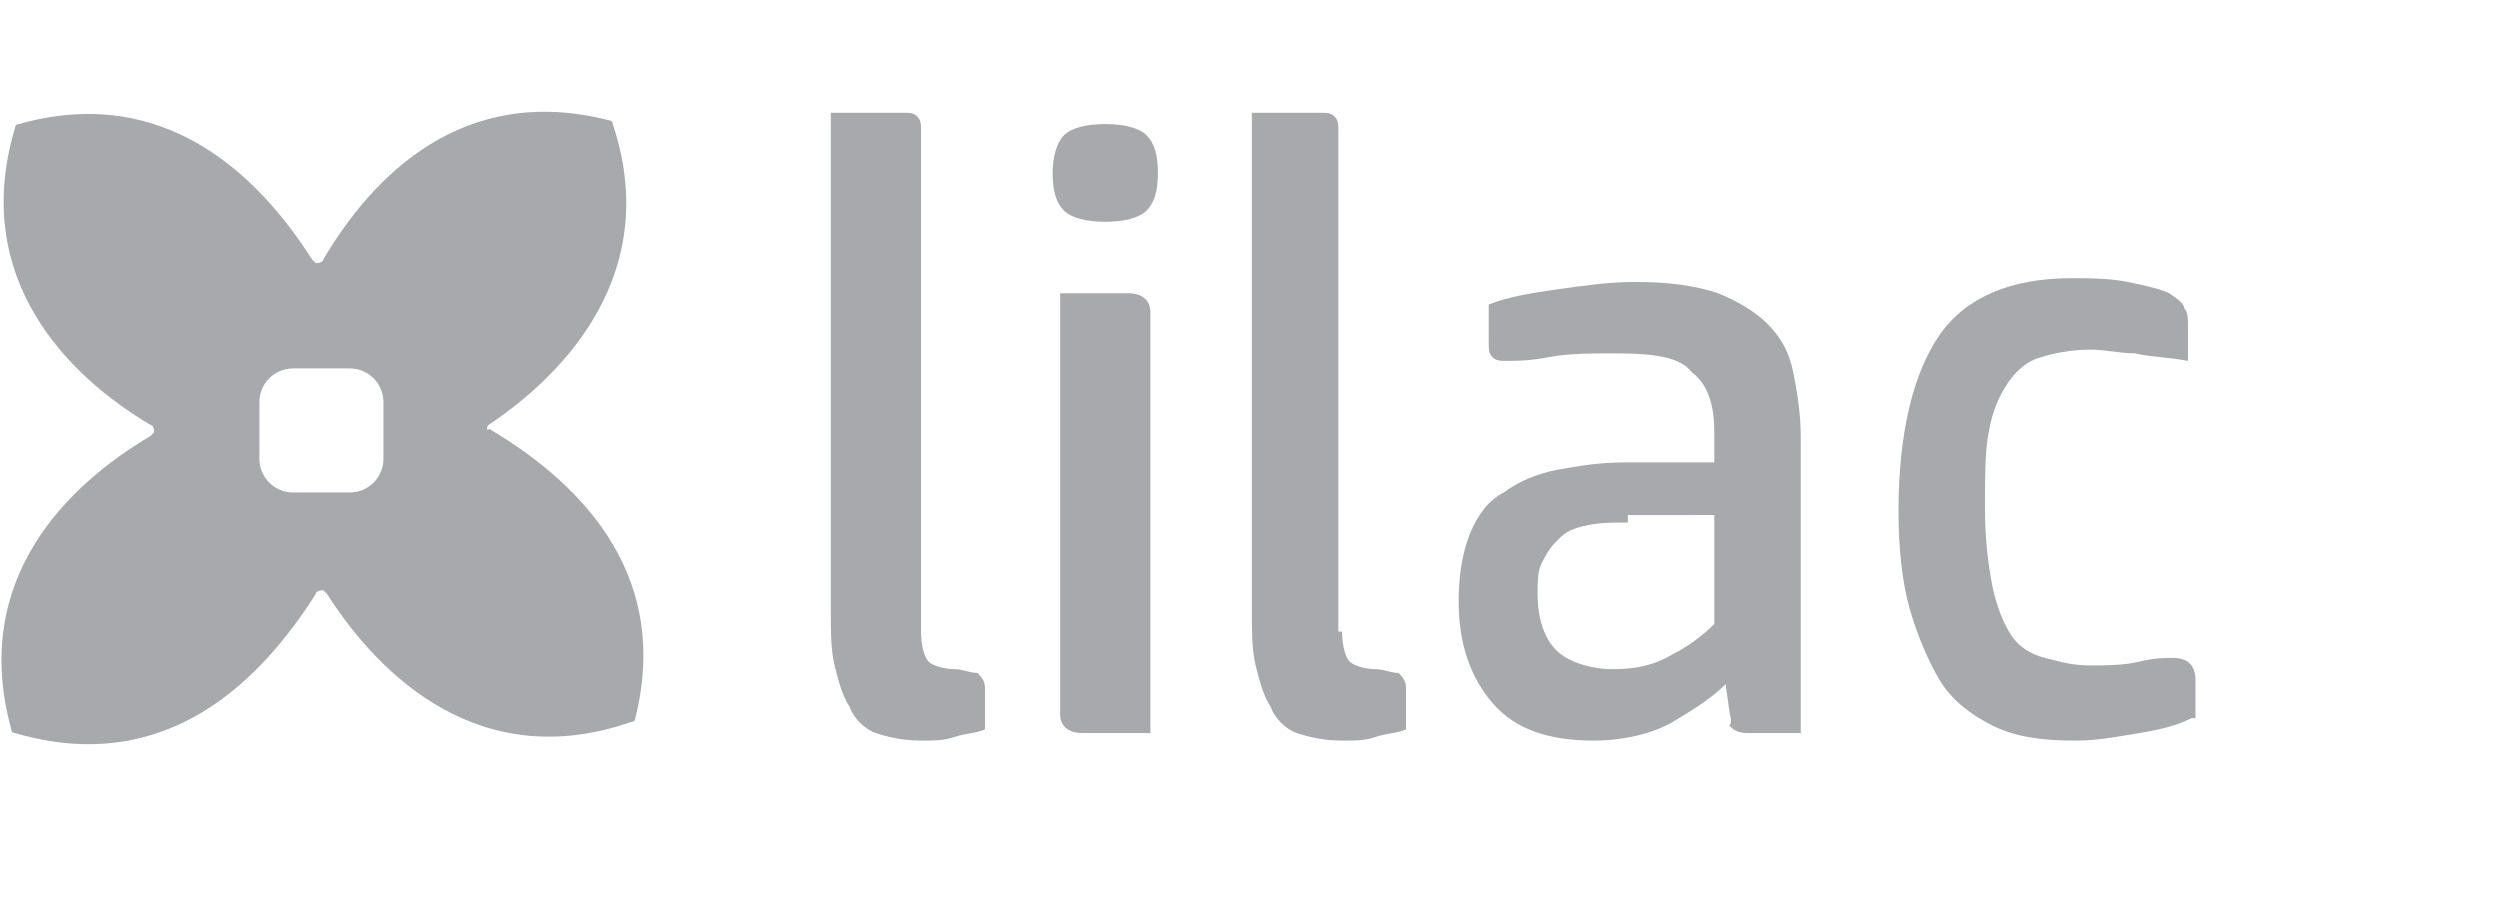 <?xml version="1.0" encoding="utf-8"?>
<!-- Generator: Adobe Illustrator 28.0.0, SVG Export Plug-In . SVG Version: 6.00 Build 0)  -->
<svg version="1.1" id="Layer_1" xmlns="http://www.w3.org/2000/svg" xmlns:xlink="http://www.w3.org/1999/xlink" x="0px" y="0px"
	 viewBox="0 0 66.5 24" style="enable-background:new 0 0 66.5 24;" xml:space="preserve">
<style type="text/css">
	.st0{fill:#A7A9AC;}
	.st1{enable-background:new    ;}
</style>
<path class="st0" d="M13,11.3c2.1-1.4,4.6-4.1,3.3-8c0-0.1-0.1-0.1-0.1-0.1c-3.9-1-6.3,1.5-7.6,3.7c0,0.1-0.2,0.1-0.2,0.1
	c0,0,0,0-0.1-0.1C6.9,4.7,4.4,2.2,0.5,3.3c-0.1,0-0.1,0.1-0.1,0.1c-1.2,4,1.4,6.6,3.6,7.9c0.1,0,0.1,0.2,0.1,0.2c0,0,0,0-0.1,0.1
	c-2.2,1.3-4.8,3.8-3.7,7.8c0,0.1,0.1,0.1,0.1,0.1c4.1,1.2,6.6-1.5,8-3.7c0-0.1,0.2-0.1,0.2-0.1c0,0,0,0,0.1,0.1
	c1.4,2.2,4.1,4.8,8.1,3.4c0.1,0,0.1-0.1,0.1-0.1c1-4-1.7-6.4-3.9-7.7C13,11.5,12.9,11.4,13,11.3C13,11.3,13,11.3,13,11.3z M9.3,13.1
	H7.8c-0.5,0-0.9-0.4-0.9-0.9v-1.5c0-0.5,0.4-0.9,0.9-0.9h1.5c0.5,0,0.9,0.4,0.9,0.9v1.5C10.2,12.7,9.8,13.1,9.3,13.1z"/>
<g class="st1">
	<path class="st0" d="M24.5,16.8c0,0.4,0.1,0.7,0.2,0.8c0.1,0.1,0.4,0.2,0.7,0.2c0.2,0,0.4,0.1,0.6,0.1c0.1,0.1,0.2,0.2,0.2,0.4v1.1
		c-0.2,0.1-0.5,0.1-0.8,0.2s-0.5,0.1-0.9,0.1c-0.5,0-0.9-0.1-1.2-0.2c-0.3-0.1-0.6-0.4-0.7-0.7c-0.2-0.3-0.3-0.7-0.4-1.1
		c-0.1-0.4-0.1-0.9-0.1-1.5V3H24c0.2,0,0.3,0,0.4,0.1c0.1,0.1,0.1,0.2,0.1,0.4V16.8z"/>
	<path class="st0" d="M29.4,5.9c-0.5,0-0.9-0.1-1.1-0.3c-0.2-0.2-0.3-0.5-0.3-1c0-0.4,0.1-0.8,0.3-1c0.2-0.2,0.6-0.3,1.1-0.3
		c0.5,0,0.9,0.1,1.1,0.3c0.2,0.2,0.3,0.5,0.3,1c0,0.5-0.1,0.8-0.3,1C30.3,5.8,29.9,5.9,29.4,5.9z M30.6,19.5h-1.8
		c-0.4,0-0.6-0.2-0.6-0.5V7.8H30c0.4,0,0.6,0.2,0.6,0.5V19.5z"/>
</g>
<g class="st1">
	<path class="st0" d="M35.7,16.8c0,0.4,0.1,0.7,0.2,0.8c0.1,0.1,0.4,0.2,0.7,0.2c0.2,0,0.4,0.1,0.6,0.1c0.1,0.1,0.2,0.2,0.2,0.4v1.1
		c-0.2,0.1-0.5,0.1-0.8,0.2s-0.5,0.1-0.9,0.1c-0.5,0-0.9-0.1-1.2-0.2c-0.3-0.1-0.6-0.4-0.7-0.7c-0.2-0.3-0.3-0.7-0.4-1.1
		c-0.1-0.4-0.1-0.9-0.1-1.5V3h1.8c0.2,0,0.3,0,0.4,0.1c0.1,0.1,0.1,0.2,0.1,0.4V16.8z"/>
</g>
<g class="st1">
	<path class="st0" d="M42.4,19.7c-1.2,0-2.1-0.3-2.7-1c-0.6-0.7-0.9-1.6-0.9-2.7c0-0.7,0.1-1.3,0.3-1.8c0.2-0.5,0.5-0.9,0.9-1.1
		c0.4-0.3,0.9-0.5,1.4-0.6c0.6-0.1,1.1-0.2,1.8-0.2h2.4v-0.8c0-0.8-0.2-1.3-0.6-1.6C44.7,9.5,44,9.4,43,9.4c-0.7,0-1.3,0-1.8,0.1
		c-0.5,0.1-0.9,0.1-1.1,0.1c-0.2,0-0.3,0-0.4-0.1s-0.1-0.2-0.1-0.4v-1c0.5-0.2,1.1-0.3,1.8-0.4s1.4-0.2,2.1-0.2
		c0.9,0,1.6,0.1,2.2,0.3C46.2,8,46.7,8.3,47,8.6c0.4,0.4,0.6,0.8,0.7,1.3c0.1,0.5,0.2,1.1,0.2,1.7v7.9h-1.4c-0.3,0-0.4-0.1-0.5-0.2
		C46.1,19.2,46,19,46,18.9l-0.1-0.7c-0.4,0.4-0.9,0.7-1.4,1S43.2,19.7,42.4,19.7z M43.3,13.9c-0.5,0-0.8,0-1.2,0.1s-0.5,0.2-0.7,0.4
		c-0.2,0.2-0.3,0.4-0.4,0.6c-0.1,0.2-0.1,0.5-0.1,0.8c0,0.7,0.2,1.2,0.5,1.5c0.3,0.3,0.9,0.5,1.5,0.5c0.6,0,1.1-0.1,1.6-0.4
		c0.4-0.2,0.8-0.5,1.1-0.8v-2.9H43.3z"/>
	<path class="st0" d="M58.3,19.1c-0.4,0.2-0.8,0.3-1.4,0.4c-0.6,0.1-1.1,0.2-1.7,0.2c-0.9,0-1.6-0.1-2.2-0.4
		c-0.6-0.3-1.1-0.7-1.4-1.2s-0.6-1.2-0.8-1.9s-0.3-1.6-0.3-2.6c0-2.1,0.4-3.7,1.1-4.7s1.9-1.5,3.5-1.5c0.5,0,1,0,1.5,0.1
		c0.5,0.1,0.9,0.2,1.1,0.3C58,8,58.1,8.1,58.1,8.2c0.1,0.1,0.1,0.3,0.1,0.4v1c-0.5-0.1-1-0.1-1.4-0.2c-0.4,0-0.8-0.1-1.2-0.1
		c-0.5,0-1,0.1-1.3,0.2c-0.4,0.1-0.7,0.4-0.9,0.7c-0.2,0.3-0.4,0.7-0.5,1.3c-0.1,0.5-0.1,1.2-0.1,2c0,0.9,0.1,1.6,0.2,2.1
		s0.3,1,0.5,1.3c0.2,0.3,0.5,0.5,0.9,0.6s0.7,0.2,1.2,0.2c0.4,0,0.9,0,1.3-0.1s0.7-0.1,0.9-0.1c0.4,0,0.6,0.2,0.6,0.6V19.1z"/>
</g>
</svg>

